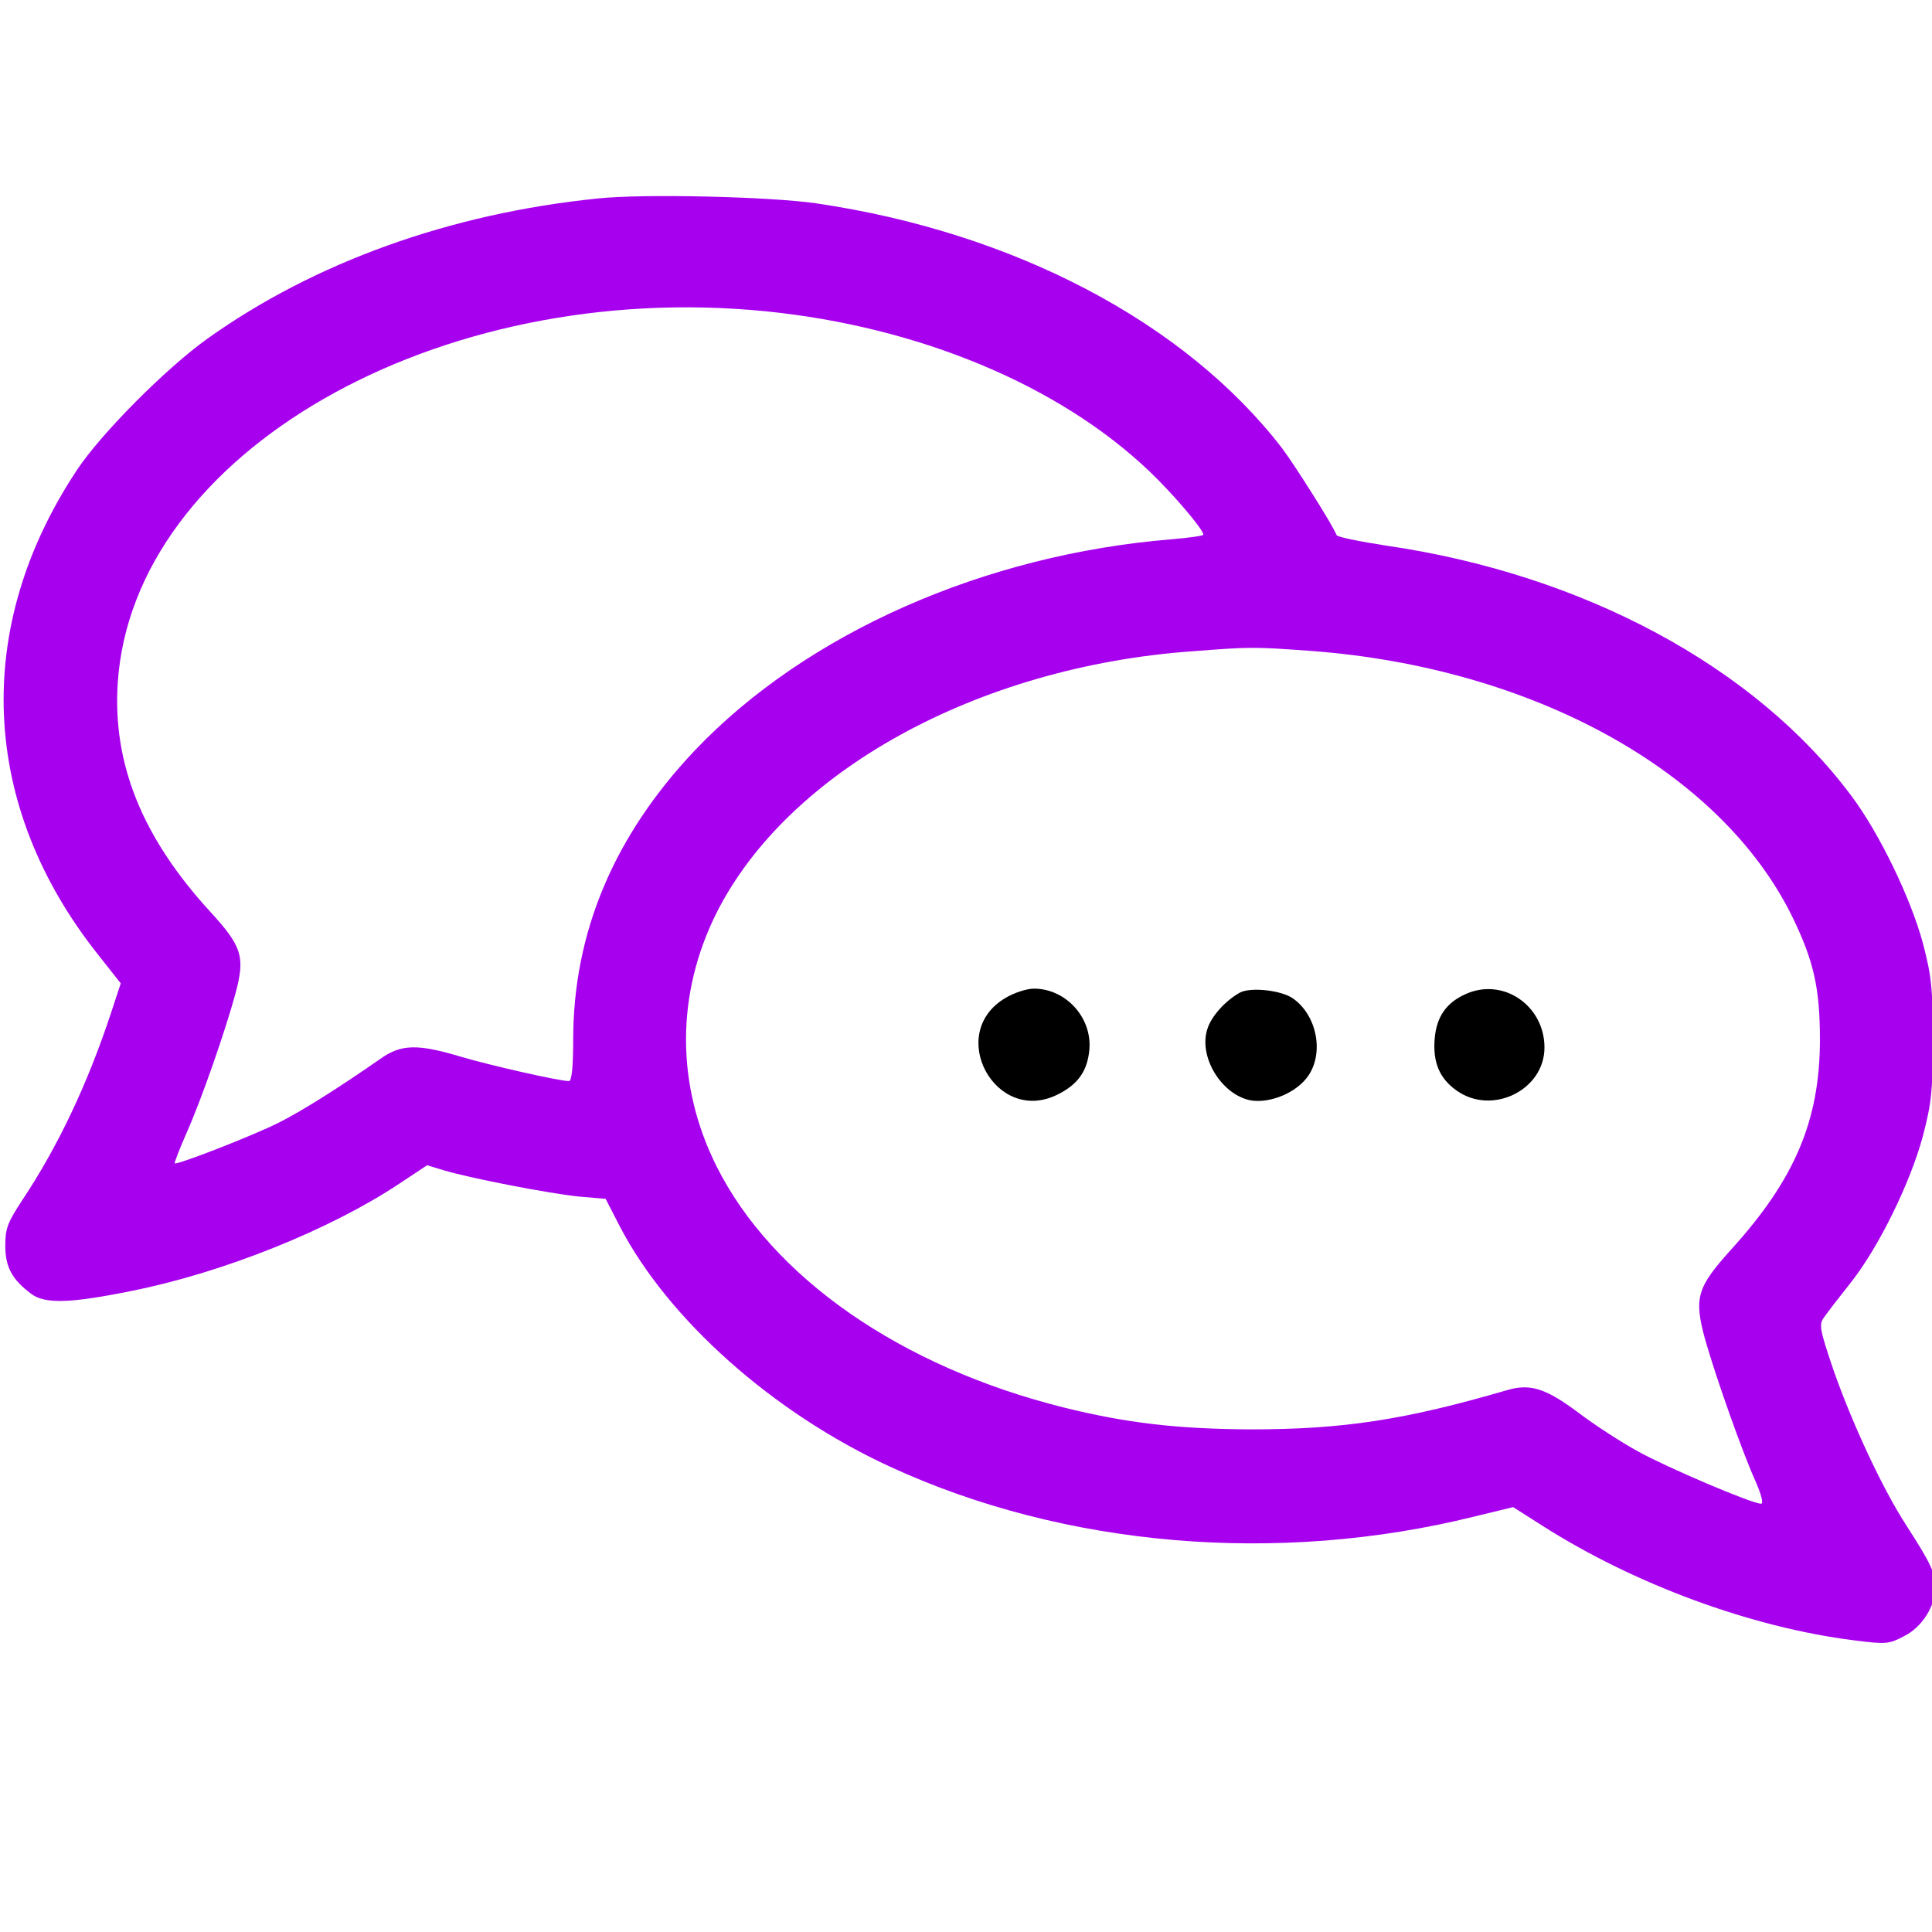 <?xml version="1.0"?>
<svg width="512" height="512" xmlns="http://www.w3.org/2000/svg" xmlns:svg="http://www.w3.org/2000/svg" preserveAspectRatio="xMidYMid meet" version="1.0">
 <g class="layer">
  <title>Layer 1</title>
  <g fill="#000000" id="svg_1" transform="matrix(0.1 0 0 -0.1 0 0)">
   <path d="m1584,-526c-393,-40 -752,-170 -1035,-372c-109,-78 -281,-251 -344,-346c-279,-419 -258,-892 55,-1286l60,-76l-27,-82c-62,-187 -140,-351 -233,-491c-40,-61 -46,-76 -46,-122c0,-57 18,-90 69,-128c36,-27 104,-25 266,8c245,49 527,163 709,284l74,49l46,-14c71,-21 278,-61 356,-69l71,-6l37,-72c128,-247 406,-495 717,-638c462,-213 1028,-261 1548,-132l103,25l77,-49c243,-155 554,-270 826,-304c86,-11 93,-10 133,11c48,24 83,80 83,131c0,36 -13,63 -76,161c-64,98 -145,273 -194,413c-37,109 -39,121 -25,140c8,12 40,53 70,91c74,93 159,266 192,390c23,88 26,119 26,255c0,136 -3,167 -26,255c-32,119 -115,291 -189,390c-255,343 -711,588 -1233,664c-71,11 -131,23 -132,28c-8,23 -109,183 -145,231c-257,333 -710,571 -1233,648c-124,18 -459,26 -580,13zm446,-299c406,-41 777,-196 1016,-424c63,-60 143,-154 143,-168c0,-3 -37,-8 -82,-12c-498,-40 -970,-249 -1265,-559c-215,-227 -323,-483 -323,-768c0,-72 -4,-109 -11,-109c-26,0 -211,42 -288,65c-114,34 -157,33 -212,-6c-112,-78 -209,-139 -269,-169c-67,-34 -270,-113 -276,-108c-1,2 13,39 32,82c40,90 102,269 129,368c26,97 18,124 -66,216c-181,197 -260,393 -246,607c40,610 847,1072 1718,985zm1444,-900c589,-44 1087,-319 1276,-705c57,-117 73,-190 73,-325c0,-213 -66,-370 -235,-556c-91,-101 -99,-128 -70,-236c28,-99 99,-301 135,-380c15,-35 21,-58 14,-58c-24,0 -247,95 -325,138c-46,25 -118,72 -160,104c-86,64 -127,77 -188,59c-271,-79 -434,-104 -680,-104c-194,1 -330,17 -495,58c-432,108 -772,344 -920,639c-108,216 -108,456 0,672c189,375 691,652 1260,693c155,12 163,12 315,1z" fill="#a700ef" id="svg_2"/>
   <path d="m2664,-2645c-158,-94 -26,-337 138,-256c55,27 80,63 85,120c7,85 -63,161 -147,161c-19,0 -53,-11 -76,-25z" id="svg_3"/>
   <path d="m3285,-2631c-39,-22 -75,-63 -85,-95c-25,-74 37,-175 114,-190c53,-9 123,21 153,65c42,61 23,159 -39,204c-31,23 -115,32 -143,16z" id="svg_4"/>
   <path d="m3885,-2634c-52,-23 -78,-60 -83,-119c-5,-63 13,-105 58,-137c94,-67 233,1 233,114c0,111 -109,186 -208,142z" id="svg_5" transform="matrix(1 0 0 1 0 0)"/>
  </g>
 </g>
</svg>
